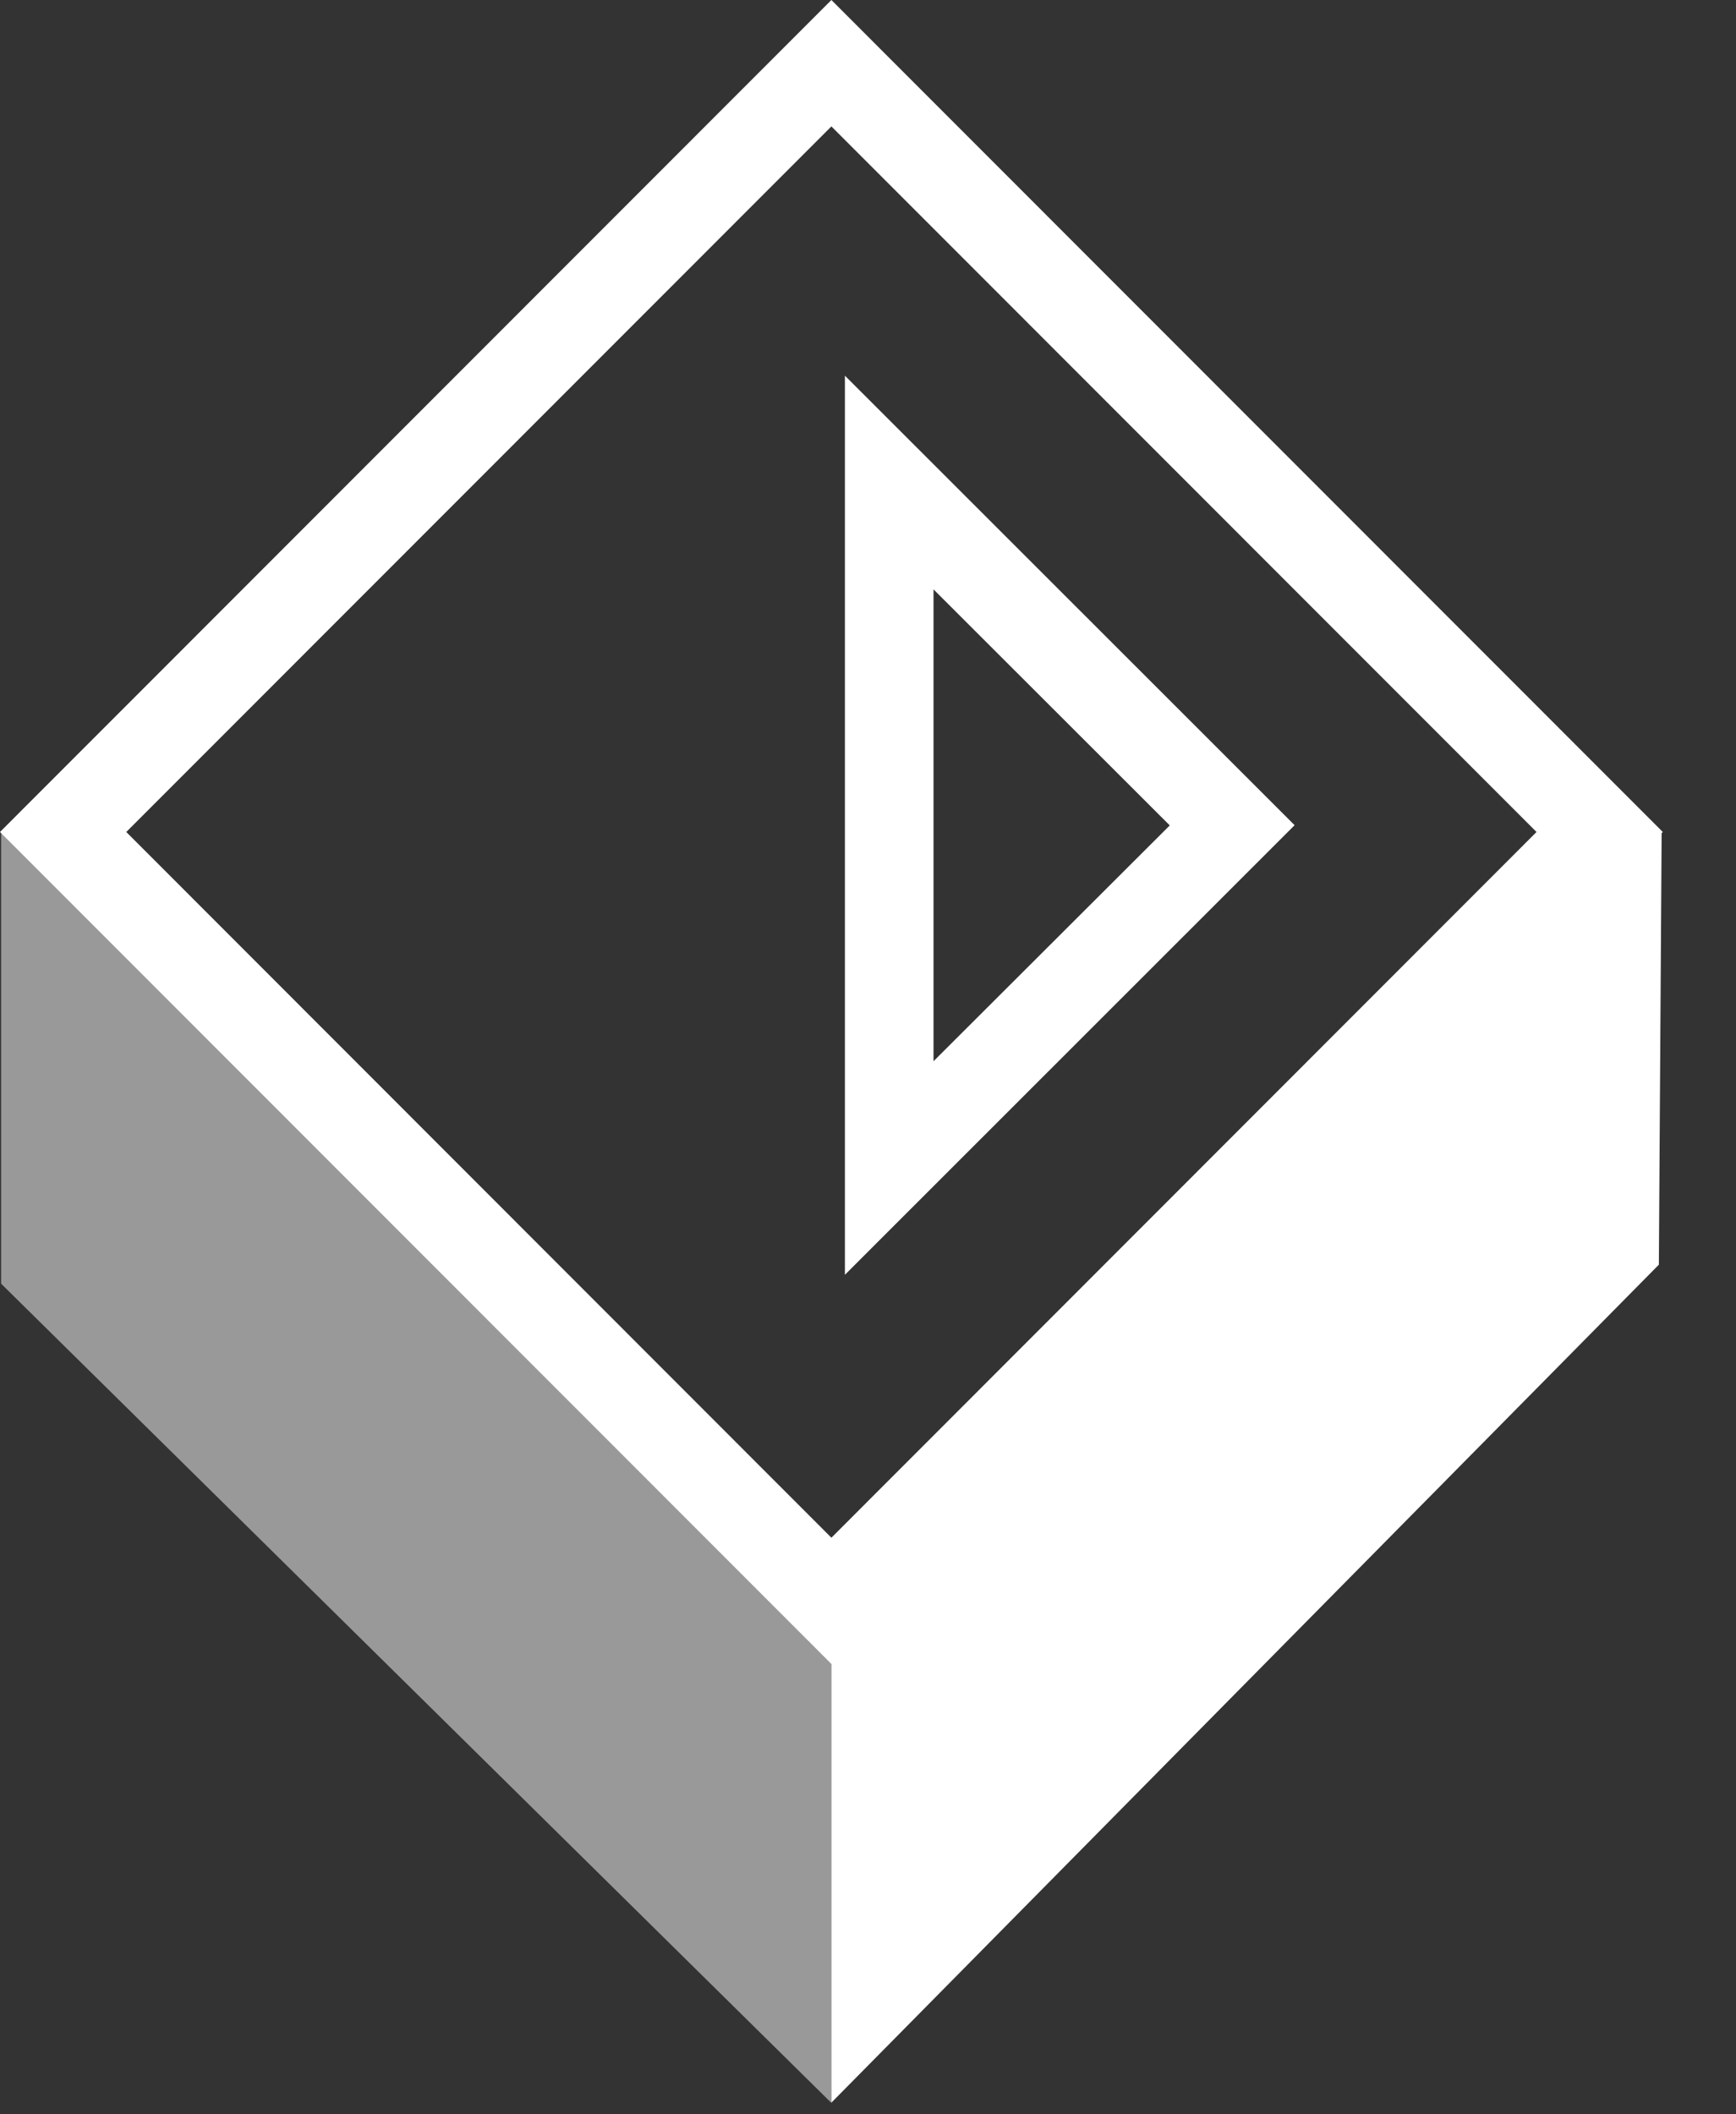 <svg width="23" height="28" viewBox="0 0 23 28" fill="none" xmlns="http://www.w3.org/2000/svg">
<rect x="0" y="0" width="23" height="28" fill="#333333" stroke="none"/>
<path opacity="0.5" fill-rule="evenodd" clip-rule="evenodd" d="M0.015 17L11.015 27.849V22.007L0.015 11V17Z" fill="white"/>
<path fill-rule="evenodd" clip-rule="evenodd" d="M11.015 22.003V27.845L21.978 16.748L22.015 11L11.015 22.003Z" fill="white"/>
<path fill-rule="evenodd" clip-rule="evenodd" d="M1.673 11.018L11.015 1.674L20.357 11.018L11.015 20.364L1.673 11.018ZM11.015 3.50474e-08L1.78046e-08 11.018L11.015 22.036L22.03 11.018L11.015 3.50474e-08Z" fill="white"/>
<path fill-rule="evenodd" clip-rule="evenodd" d="M11.194 4.975V16.882L17.152 10.928L11.194 4.975ZM12.368 7.805L15.498 10.931L12.368 14.054V7.805Z" fill="white"/>
</svg>
